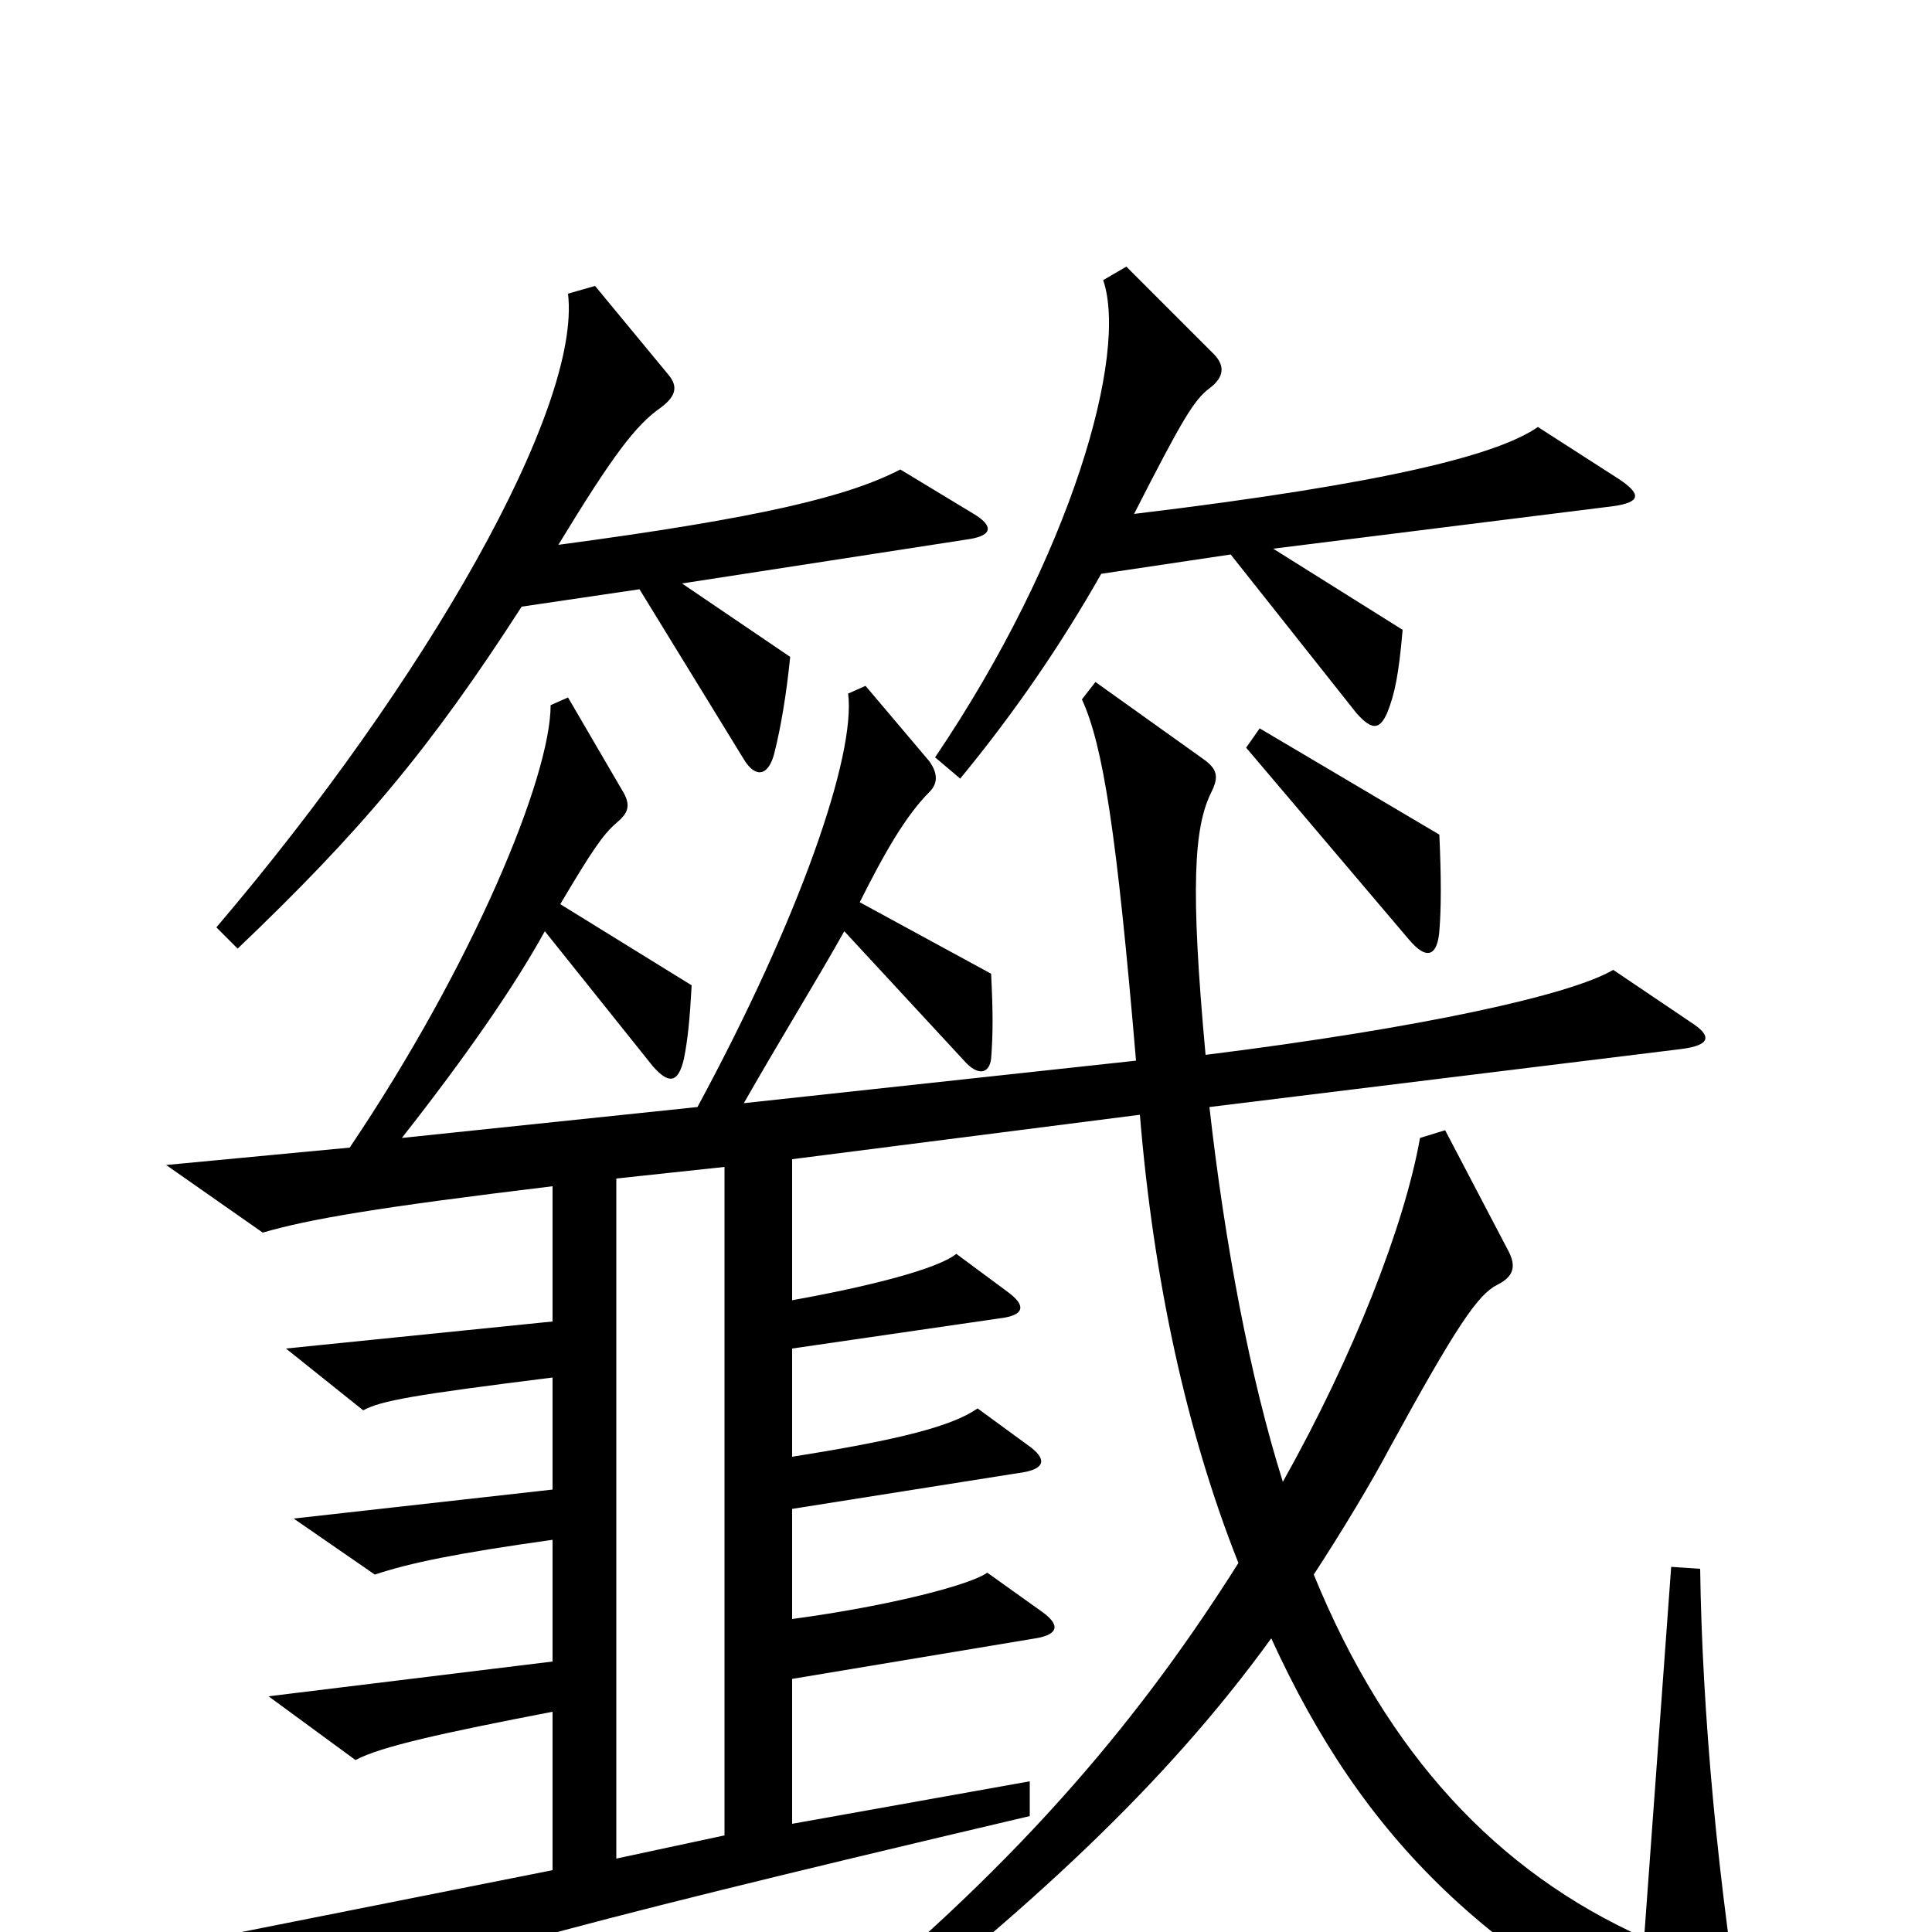 <svg xmlns="http://www.w3.org/2000/svg" viewBox="0 -1000 1000 1000">
	<path fill="#000000" d="M838 -752L796 -779C776 -765 720 -750 587 -734C612 -783 618 -793 626 -799C634 -805 634 -811 628 -817L583 -862L571 -855C584 -817 555 -713 484 -608L497 -597C525 -631 549 -666 570 -703L637 -713L702 -631C710 -622 714 -622 718 -631C722 -641 724 -651 726 -674L659 -716L835 -738C849 -740 850 -744 838 -752ZM504 -734L466 -757C439 -743 394 -732 289 -718C317 -764 329 -780 342 -789C350 -795 351 -800 346 -806L308 -852L294 -848C301 -789 221 -648 112 -520L123 -509C187 -570 223 -613 270 -686L331 -695L385 -607C391 -597 398 -598 401 -611C404 -623 407 -640 409 -660L353 -698L502 -721C514 -723 514 -728 504 -734ZM745 -518C746 -530 746 -546 745 -568L652 -623L645 -613L729 -514C739 -502 744 -506 745 -518ZM904 64C889 -24 881 -115 880 -188L865 -189L851 3C775 -31 718 -92 680 -185C695 -208 710 -233 719 -250C754 -314 765 -330 775 -335C783 -339 785 -344 781 -352L748 -415L735 -411C727 -366 701 -299 664 -233C647 -287 634 -356 626 -427L870 -457C886 -459 886 -464 875 -471L835 -498C813 -485 736 -468 624 -454C616 -541 618 -572 627 -590C631 -598 630 -602 623 -607L567 -647L560 -638C571 -614 578 -569 588 -451L385 -429C405 -464 423 -493 437 -518L499 -451C506 -443 512 -444 513 -452C514 -465 514 -476 513 -496L445 -533C458 -559 469 -578 481 -590C485 -594 486 -599 481 -606L448 -645L439 -641C443 -609 414 -525 361 -427L208 -411C241 -453 266 -489 282 -518L338 -448C346 -439 351 -439 354 -452C356 -462 357 -472 358 -490L290 -532C306 -559 312 -568 319 -574C325 -579 327 -583 322 -591L294 -639L285 -635C285 -598 245 -501 181 -406L86 -397L136 -362C160 -369 195 -375 286 -386V-316L148 -302L188 -270C197 -275 214 -278 286 -287V-229L152 -214L194 -185C212 -191 236 -196 286 -203V-140L139 -122L184 -89C197 -96 229 -103 286 -114V-32L110 3L176 37C219 18 269 2 533 -60V-78L410 -56V-131L536 -152C548 -154 549 -159 539 -166L511 -186C503 -180 462 -169 410 -162V-219L530 -238C541 -240 542 -245 532 -252L506 -271C493 -262 467 -255 410 -246V-302L520 -318C531 -320 530 -325 522 -331L495 -351C485 -343 449 -334 410 -327V-400L590 -423C597 -338 614 -259 641 -191C593 -115 532 -39 427 46L438 62C532 -11 603 -76 658 -152C706 -47 771 16 893 72C903 77 906 74 904 64ZM375 -50L319 -38V-390L375 -396Z"/>
</svg>